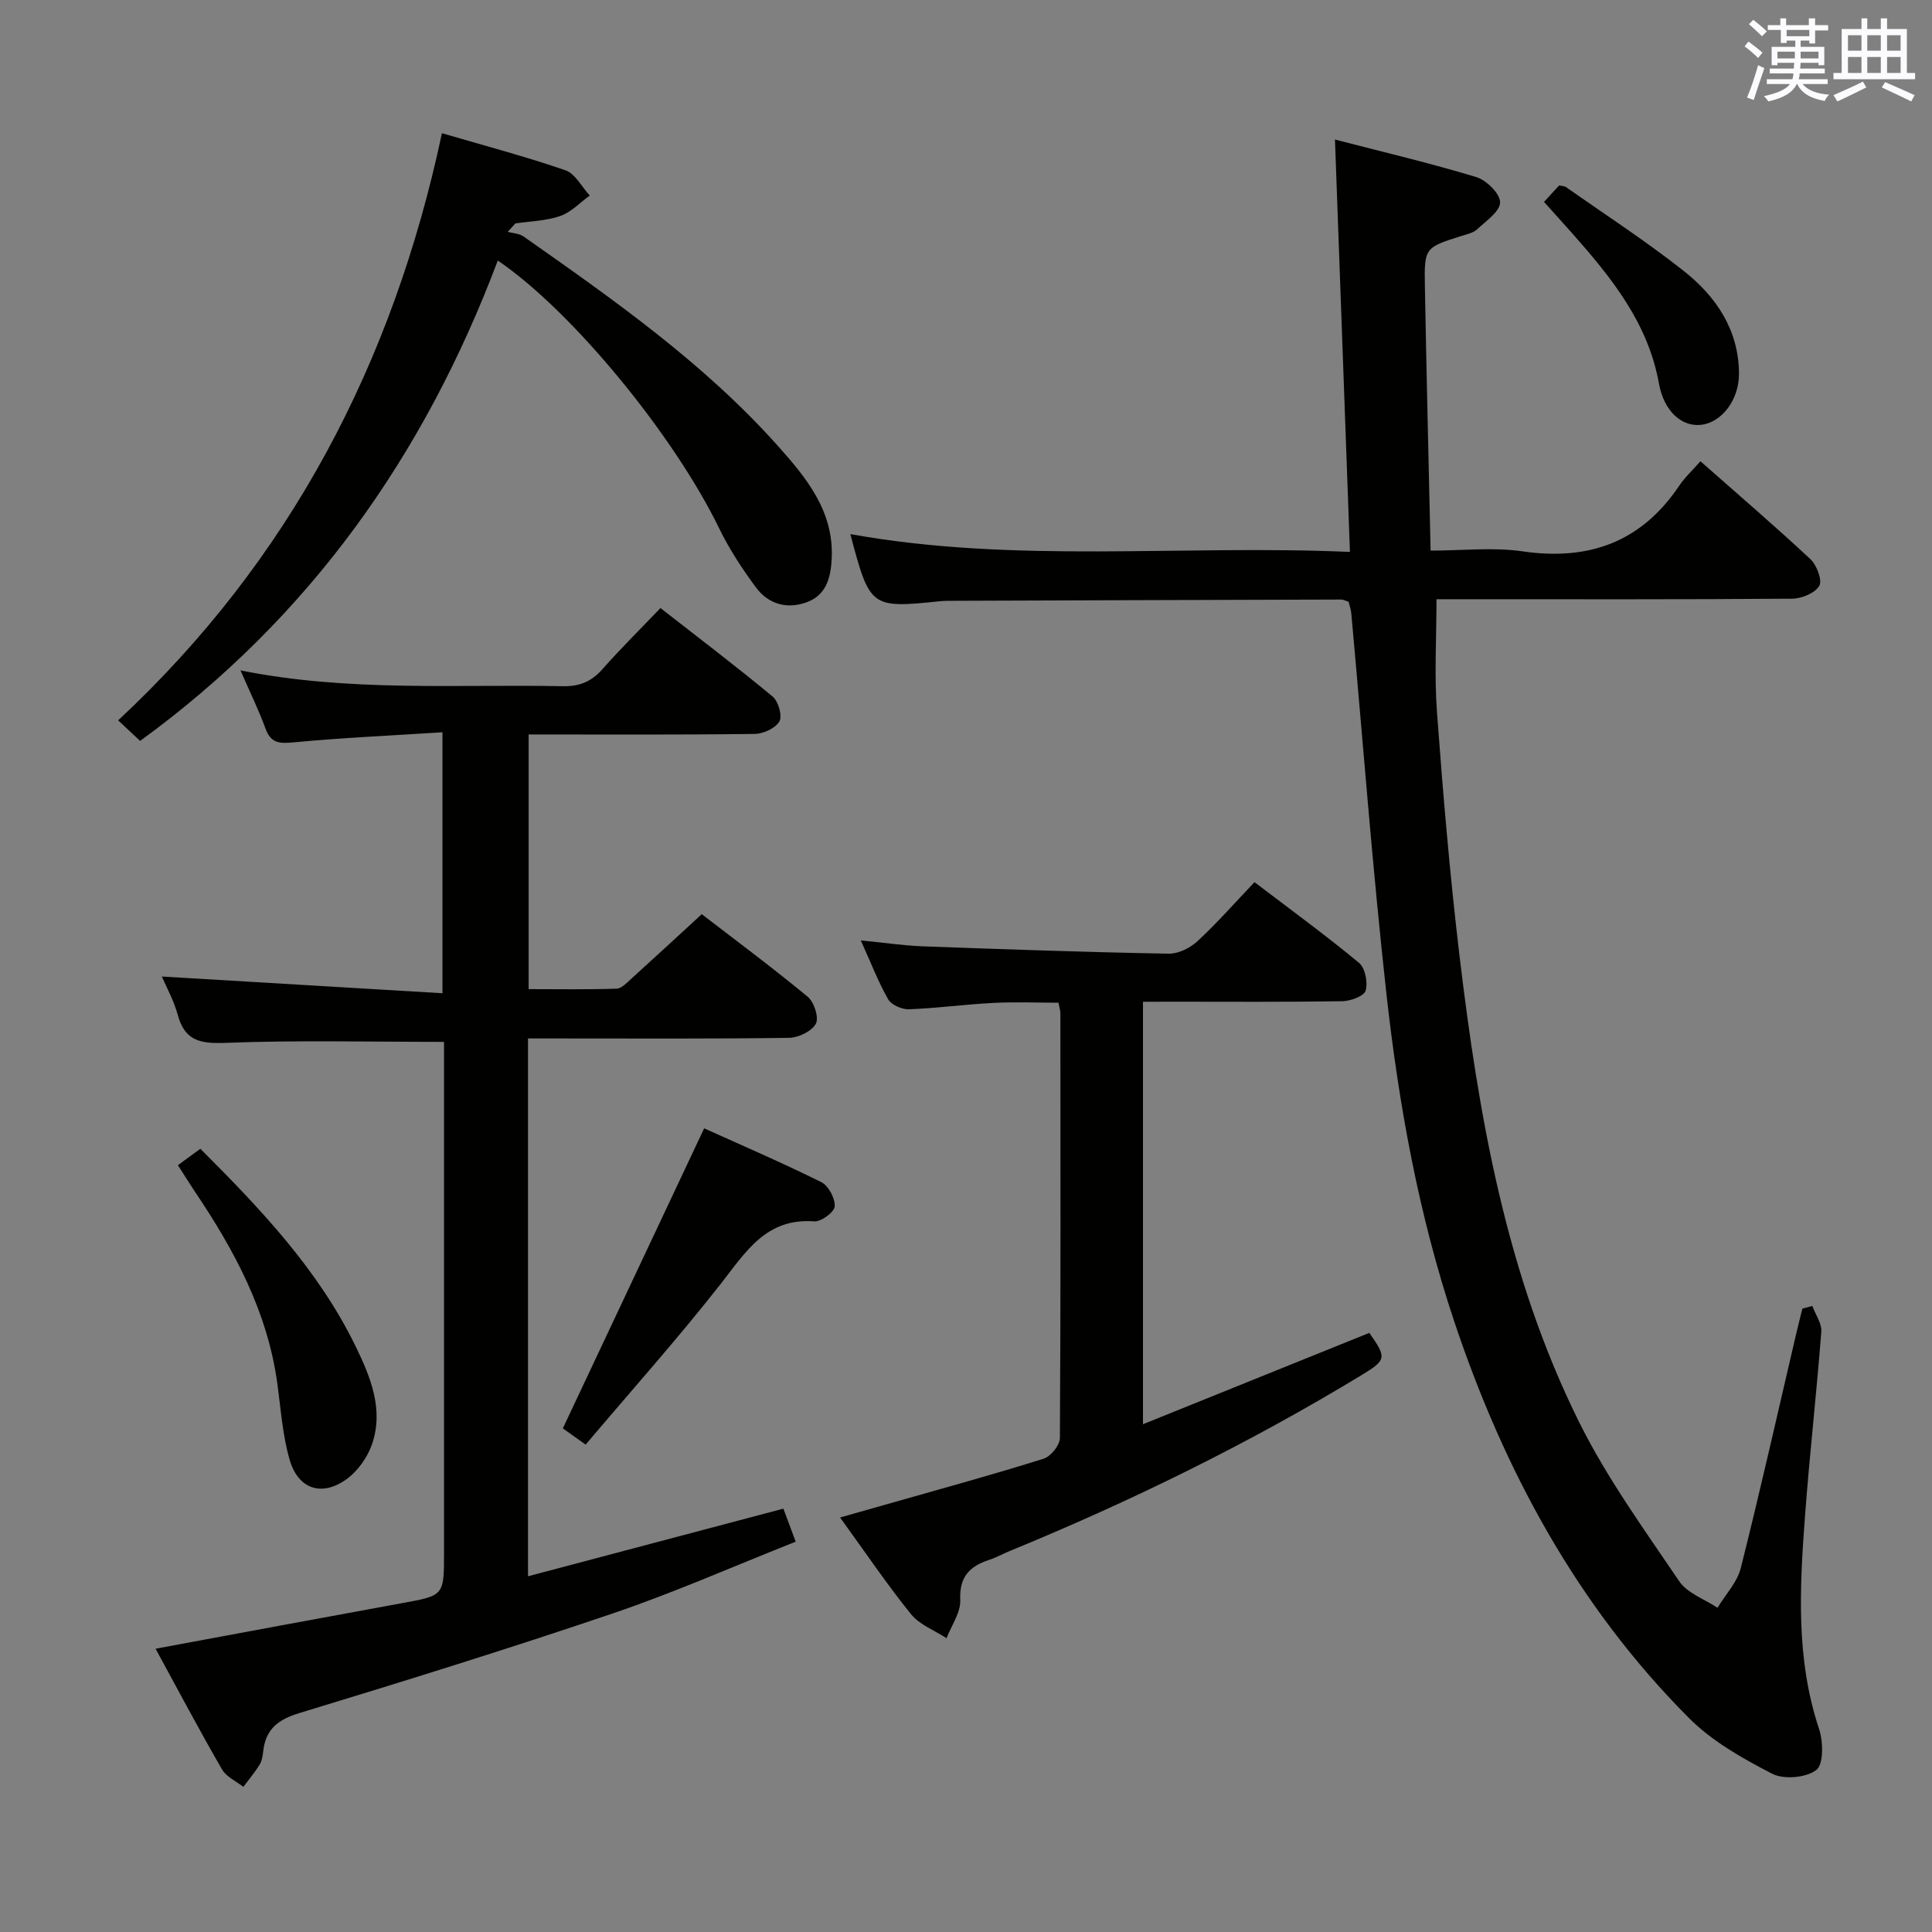 <svg enable-background="new 0 0 400 400" viewBox="0 0 400 400" xmlns="http://www.w3.org/2000/svg"><rect x="0" y="0" width="400" height="400" fill="#808080" stroke="none"/><g fill="#010100"><path d="m375.22 270.38c.65 1.79 1.99 3.62 1.86 5.35-.98 12.75-2.43 25.47-3.38 38.22-1.1 14.77-1.91 29.53 2.91 43.99.88 2.63.97 7.34-.55 8.51-2.11 1.62-6.73 2.03-9.16.78-6.11-3.15-12.41-6.71-17.21-11.52-23.13-23.2-38.31-51.3-48.62-82.16-7.34-21.98-11.45-44.7-14.01-67.64-2.92-26.26-4.89-52.62-7.29-78.94-.07-.8-.37-1.59-.56-2.38-.61-.19-1.06-.46-1.51-.46-26.83.07-53.66.16-80.49.26-.83 0-1.67 0-2.5.08-14.48 1.48-14.59 1.41-18.66-13.89 34.19 6.17 68.5 2.15 103.44 3.69-1.03-28.47-2.05-56.43-3.1-85.38 9.89 2.57 19.66 4.86 29.25 7.77 2.11.64 4.95 3.44 4.94 5.23-.01 1.89-2.92 3.88-4.78 5.6-.79.74-2.08 1-3.19 1.35-7.63 2.42-7.75 2.41-7.6 10.53.32 17.96.77 35.91 1.18 54.63 6.53 0 12.89-.74 19.02.15 13.76 2 24.59-1.91 32.45-13.58 1.19-1.77 2.81-3.25 4.4-5.07 7.92 6.99 15.48 13.47 22.76 20.26 1.32 1.24 2.51 4.39 1.84 5.54-.88 1.5-3.66 2.64-5.63 2.65-22.83.18-45.67.11-68.5.11-1.82 0-3.65 0-5.12 0 0 7.98-.47 15.73.1 23.41 1.24 16.73 2.65 33.46 4.63 50.12 3.98 33.4 9.7 66.51 24.86 96.96 5.74 11.53 13.42 22.12 20.67 32.84 1.68 2.48 5.23 3.69 7.92 5.48 1.65-2.73 4.08-5.26 4.82-8.22 4.05-16.09 7.68-32.29 11.46-48.45.41-1.76.86-3.51 1.29-5.26.71-.19 1.39-.37 2.06-.56z"/><path d="m32.21 341.35c17.48-3.24 34.26-6.38 51.05-9.44 8.66-1.58 8.67-1.52 8.67-10.42 0-33.5 0-66.99 0-100.49 0-1.8 0-3.6 0-5.29-15.34 0-30.28-.37-45.18.2-5.24.2-8.47-.35-9.95-5.8-.82-3.01-2.39-5.81-3.29-7.93 19.08 1.14 38.39 2.29 58.1 3.46 0-18.53 0-35.76 0-54.03-10.44.67-20.69 1.13-30.88 2.09-2.93.28-4.65.17-5.76-2.86-1.41-3.87-3.25-7.6-5.18-12.04 22.48 4.5 44.65 2.84 66.73 3.27 3.49.07 5.95-.96 8.22-3.54 3.74-4.23 7.77-8.21 12-12.64 7.89 6.16 15.7 12.08 23.23 18.33 1.18.98 2.04 4 1.4 5.13-.8 1.41-3.31 2.58-5.1 2.6-15.48.2-30.96.11-46.82.11v52.73c6.03 0 12.13.11 18.22-.1 1.07-.04 2.18-1.29 3.13-2.14 4.69-4.24 9.33-8.54 14.49-13.28 6.84 5.27 14.55 10.99 21.94 17.1 1.32 1.09 2.36 4.32 1.69 5.57-.84 1.56-3.58 2.9-5.52 2.93-16.16.23-32.33.13-48.49.13-1.79 0-3.58 0-5.59 0v111.35c17.65-4.67 34.99-9.26 52.87-14 .67 1.8 1.44 3.88 2.55 6.84-12.81 5.07-25.1 10.51-37.78 14.82-21.53 7.31-43.25 14.05-65 20.67-4.38 1.33-6.91 3.29-7.45 7.78-.12.98-.25 2.06-.75 2.87-.99 1.62-2.24 3.09-3.38 4.62-1.5-1.19-3.53-2.07-4.41-3.61-4.66-8.05-9.01-16.27-13.76-24.99z"/><path d="m236.64 207.41v87.46c16.03-6.47 31.45-12.69 46.86-18.91 3.6 5.11 3.57 5.59-1.49 8.67-23.35 14.19-47.81 26.17-73.07 36.54-1.39.57-2.71 1.32-4.13 1.78-4.05 1.32-6.22 3.5-6 8.3.12 2.59-1.83 5.28-2.84 7.92-2.49-1.63-5.58-2.77-7.36-4.98-5-6.19-9.47-12.82-14.68-20.01 4.2-1.19 7.89-2.22 11.58-3.28 10.21-2.91 20.46-5.71 30.58-8.9 1.47-.46 3.34-2.79 3.35-4.27.18-29.32.12-58.64.1-87.97 0-.49-.17-.97-.39-2.16-4.46 0-9.04-.19-13.6.05-5.8.3-11.58 1.09-17.38 1.31-1.44.05-3.61-.9-4.28-2.06-2.04-3.56-3.52-7.44-5.67-12.2 4.89.48 8.88 1.08 12.89 1.23 16.95.62 33.9 1.21 50.85 1.52 2.01.04 4.46-1.19 5.99-2.61 4.02-3.72 7.65-7.86 11.78-12.2 7.56 5.76 14.78 11.02 21.64 16.71 1.28 1.06 1.86 4.05 1.37 5.75-.32 1.13-3.11 2.16-4.82 2.19-11.83.19-23.66.1-35.49.1-1.78.02-3.57.02-5.79.02z"/><path d="m103.06 53.94c-15.22 40.42-39.02 73.98-74.05 99.46-1.43-1.34-2.74-2.56-4.55-4.26 35.52-33.1 56.91-73.97 67.04-121.56 8.81 2.58 17.29 4.82 25.56 7.67 2.04.71 3.38 3.44 5.04 5.24-2.02 1.45-3.85 3.45-6.1 4.23-2.93 1.02-6.18 1.07-9.3 1.54-.53.58-1.06 1.16-1.59 1.74 1.1.3 2.39.34 3.27.95 18.67 13.11 37.37 26.23 52.68 43.38 5.88 6.59 11.57 13.47 11.14 23.2-.17 3.87-1.03 7.52-4.93 9.06-4.1 1.62-8.11.61-10.75-2.96-2.85-3.85-5.53-7.93-7.62-12.23-9.25-19.07-30.26-44.86-45.84-55.46z"/><path d="m145.79 233.61c7.74 3.5 16.11 7.1 24.25 11.14 1.49.74 2.88 3.36 2.78 5.02-.07 1.17-2.81 3.21-4.24 3.1-9.97-.74-14.16 6.31-19.32 12.89-8.89 11.34-18.51 22.1-28.01 33.33-2.34-1.66-3.78-2.69-4.72-3.36 9.72-20.64 19.31-40.99 29.26-62.12z"/><path d="m36.83 241.24c1.71-1.25 3.04-2.22 4.65-3.4 12.45 12.44 24.47 25.08 32.21 41.03 3.05 6.28 5.78 12.99 3.34 20.11-.95 2.78-3.02 5.68-5.41 7.36-5.08 3.58-9.9 1.93-11.65-4.1-1.46-5.04-1.82-10.41-2.53-15.65-2.01-14.91-8.88-27.72-17.14-39.95-1.1-1.66-2.15-3.36-3.47-5.4z"/><path d="m319.67 41.8c1.32-1.43 2.21-2.4 3.14-3.41.55.13 1.09.12 1.45.37 8.15 5.73 16.53 11.17 24.33 17.33 6.69 5.28 11.38 12.16 11.45 21.2.04 5.5-3.57 10.2-7.89 10.67-3.91.43-7.64-2.75-8.68-8.54-2.26-12.58-9.84-21.93-17.92-31.07-1.86-2.1-3.75-4.17-5.88-6.55z"/></g><path d="m361.2 9.6.8-1c.9.7 1.9 1.4 2.9 2.3l-.9 1.1c-1-1-2-1.8-2.8-2.4zm.5 10.6c.9-2.1 1.6-4.3 2.3-6.7.4.2.8.4 1.3.6-.7 2.1-1.5 4.3-2.2 6.6zm.4-15.2.9-.9c1 .8 2 1.6 2.8 2.4l-1 1c-.9-.9-1.8-1.7-2.7-2.5zm12.5-1.2h1.2v1.4h2.7v1.1h-2.7v2.7h-1.2v-.6h-1.8v1.3h4.9v3.8h-1.2v-.5h-3.7c0 .4-.1.9-.1 1.2h5.1v1h-5.2c0 .5-.1.9-.2 1.2h6v1h-5.2c1.1 1.3 2.9 2 5.5 2.2-.4.4-.7.8-.9 1.3-2.9-.5-4.8-1.6-5.7-3.5h-.1c-.8 1.7-2.7 2.9-5.9 3.6-.2-.4-.6-.8-.9-1.1 2.8-.6 4.6-1.4 5.4-2.5h-4.8v-1h5.3c.1-.3.2-.7.2-1.2h-4.9v-1h5c0-.4 0-.8.1-1.2h-3.5v.5h-1.2v-3.8h4.9v-1.3h-1.8v.5h-1.2v-2.7h-2.7v-1h2.6v-1.4h1.2v1.4h4.7v-1.4zm-6.6 8.3h3.6c0-.4 0-.9 0-1.4h-3.6zm1.9-4.6h4.7v-1.3h-4.7zm6.6 3.2h-3.7v1.4h3.7z" fill="#fbfafc"/><path d="m385.3 3.8h1.3v2.2h2.8v-2.2h1.3v2.2h4.1v9.1h1.7v1.3h-16.9v-1.3h1.7v-9.1h4.1v-2.2zm.4 13.1.7 1.2c-1.8.9-3.8 1.9-6 2.9-.2-.4-.5-.8-.8-1.3 2.3-1 4.3-1.9 6.1-2.8zm-3.1-6.4h2.8v-3.2h-2.8zm0 4.6h2.8v-3.3h-2.8zm4-4.6h2.8v-3.2h-2.8zm0 4.6h2.8v-3.3h-2.8zm3.7 1.9c2.1.9 4.1 1.8 6.1 2.7l-.7 1.3c-2.2-1.1-4.2-2-6.1-2.9zm3.2-9.7h-2.8v3.2h2.8zm-2.8 7.8h2.8v-3.3h-2.8z" fill="#fbfafc"/></svg>